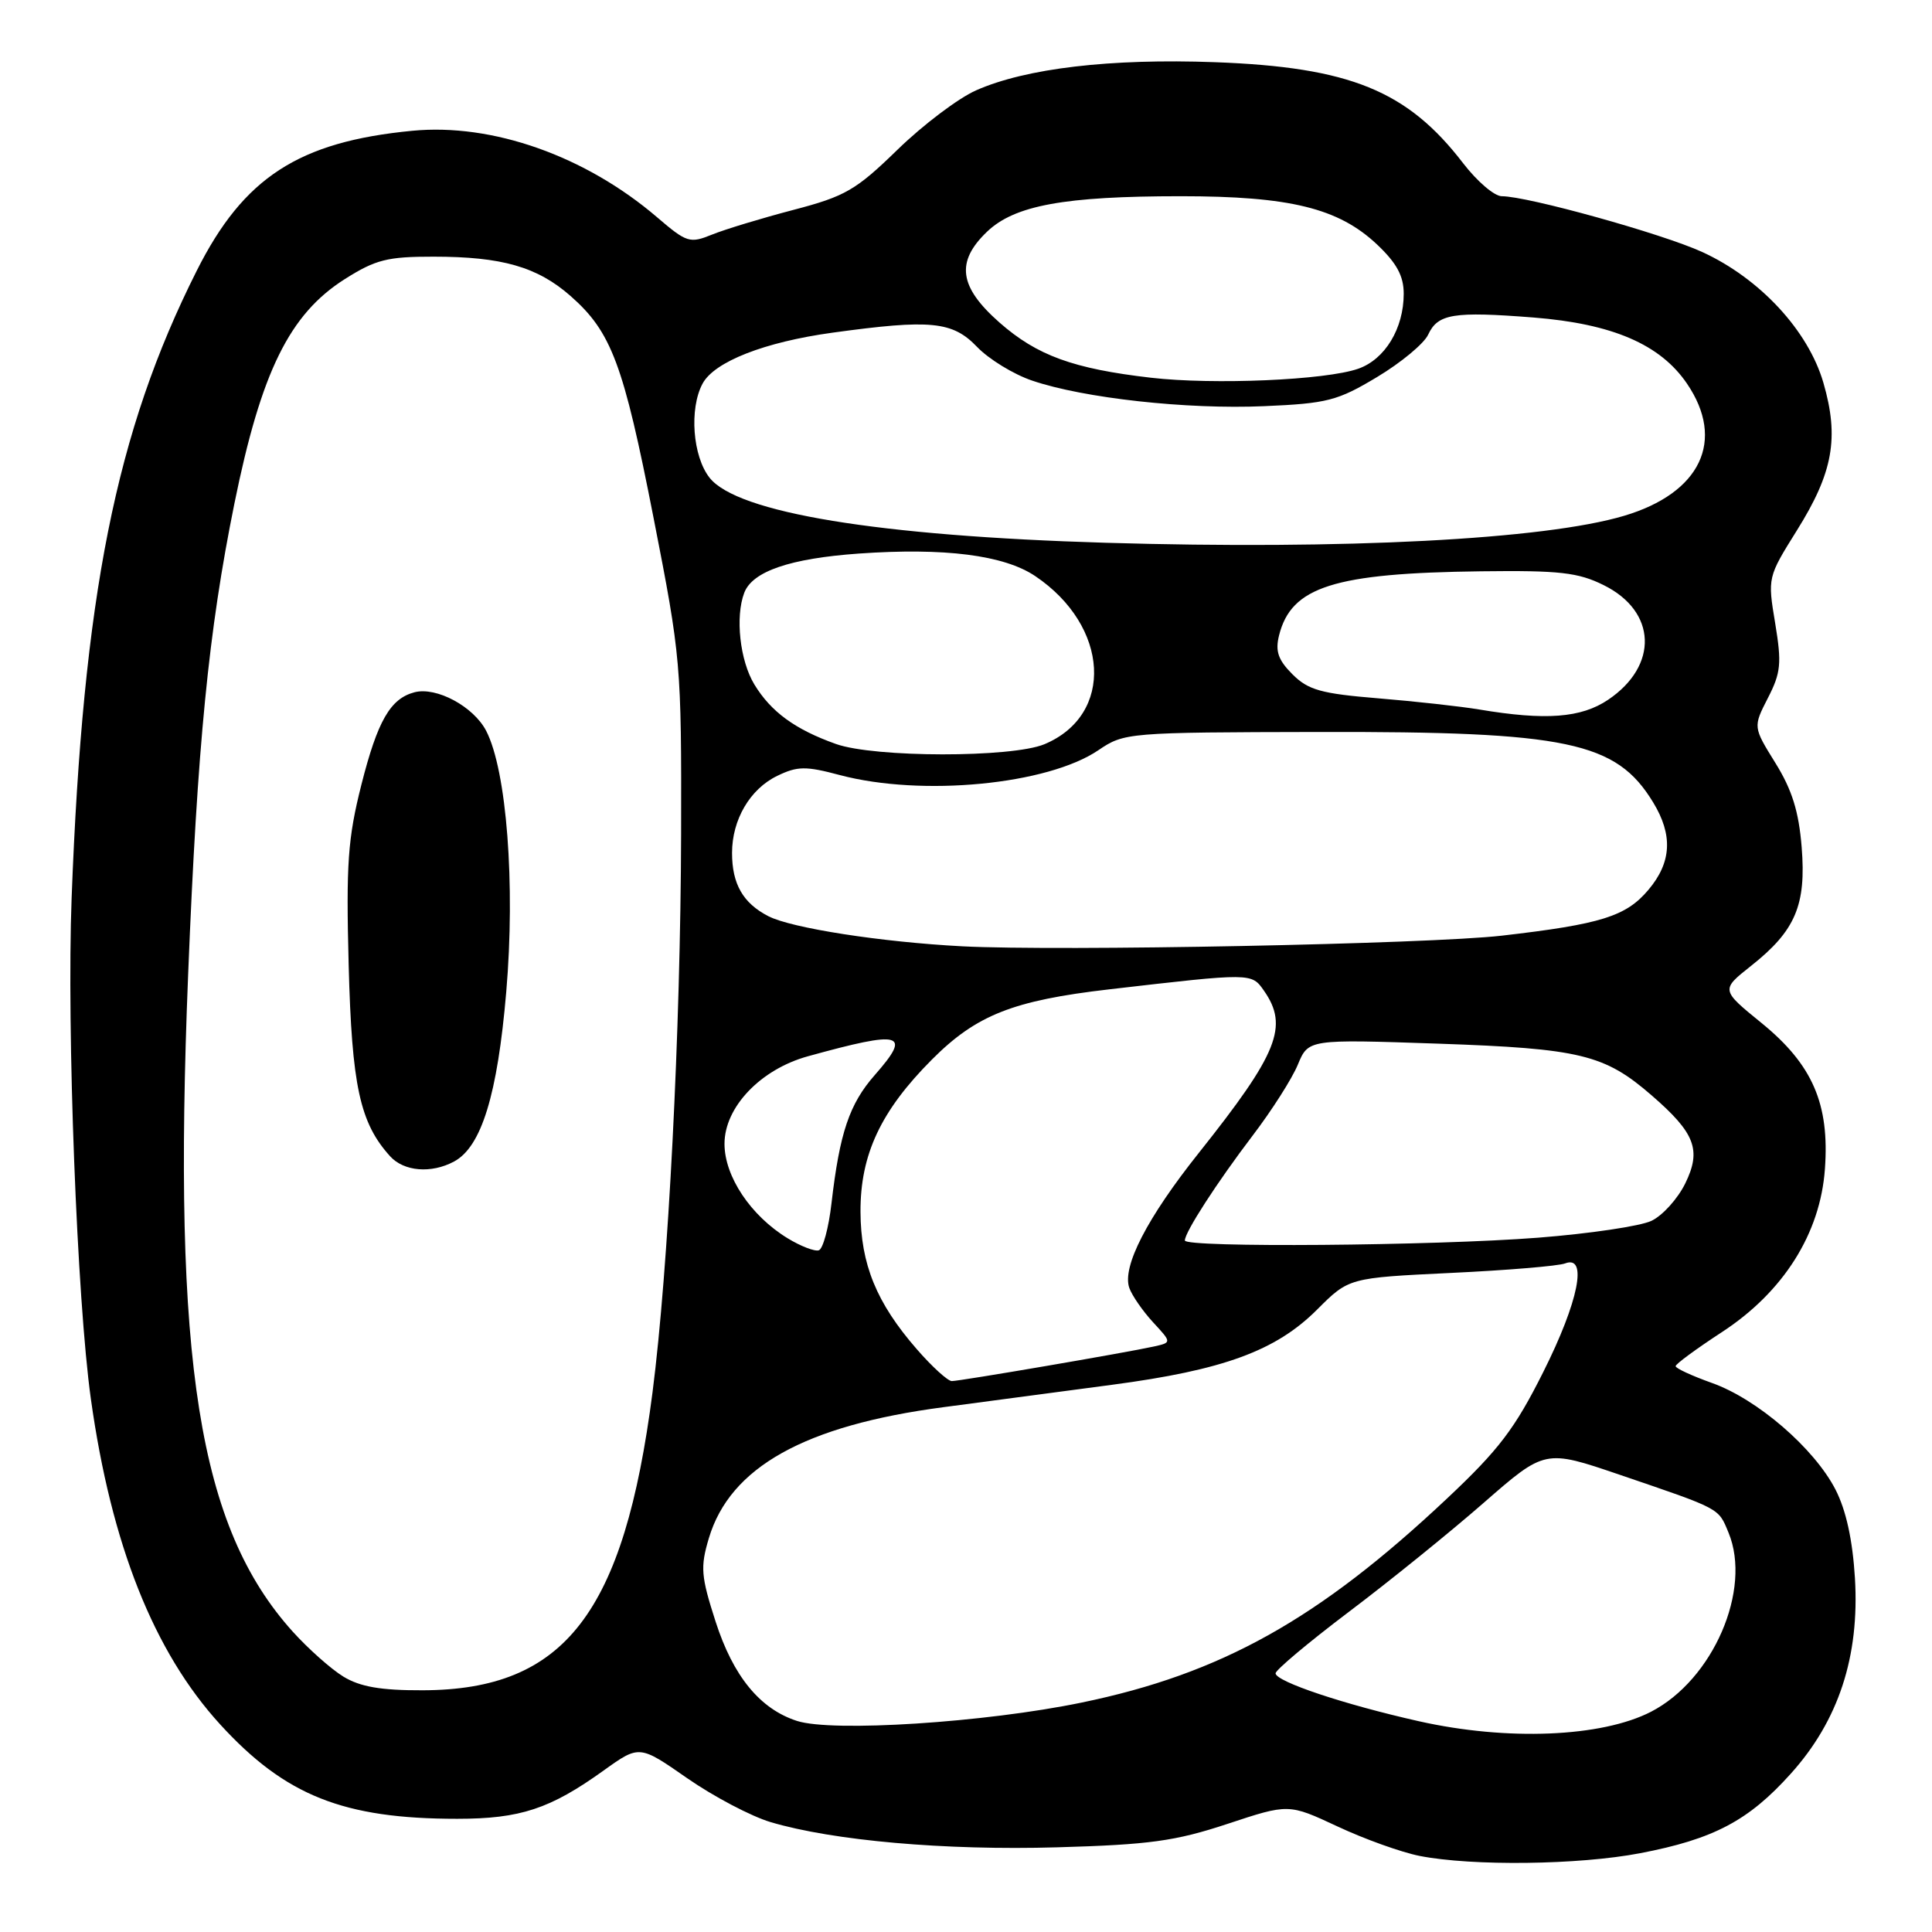 <?xml version="1.0" encoding="UTF-8" standalone="no"?>
<!DOCTYPE svg PUBLIC "-//W3C//DTD SVG 1.1//EN" "http://www.w3.org/Graphics/SVG/1.1/DTD/svg11.dtd" >
<svg xmlns="http://www.w3.org/2000/svg" xmlns:xlink="http://www.w3.org/1999/xlink" version="1.1" viewBox="0 0 256 256">
 <g >
 <path fill="currentColor"
d=" M 217.32 245.56 C 227.05 243.70 231.69 241.26 237.29 235.02 C 243.62 227.99 246.41 219.48 245.79 209.13 C 245.48 204.05 244.62 200.12 243.21 197.37 C 240.39 191.90 232.84 185.38 226.84 183.25 C 224.18 182.30 222.01 181.30 222.03 181.02 C 222.04 180.73 224.81 178.70 228.18 176.50 C 236.32 171.18 241.20 163.45 241.81 154.90 C 242.44 146.28 240.17 141.06 233.42 135.56 C 228.01 131.16 228.01 131.16 232.04 127.97 C 237.90 123.33 239.35 119.93 238.73 112.25 C 238.35 107.52 237.45 104.64 235.25 101.10 C 232.29 96.33 232.29 96.33 234.25 92.50 C 235.98 89.14 236.10 87.90 235.22 82.58 C 234.21 76.53 234.23 76.47 238.08 70.31 C 242.90 62.62 243.72 58.00 241.61 50.72 C 239.60 43.80 233.19 36.89 225.55 33.39 C 220.24 30.96 202.41 26.00 198.99 26.00 C 198.02 26.00 195.73 24.04 193.89 21.65 C 186.49 12.00 178.86 8.90 160.97 8.24 C 147.15 7.73 135.93 9.05 129.34 11.97 C 127.00 13.00 122.31 16.54 118.93 19.83 C 113.41 25.20 112.01 26.01 105.14 27.81 C 100.94 28.91 96.09 30.38 94.36 31.08 C 91.40 32.28 91.00 32.16 87.07 28.79 C 77.57 20.66 65.24 16.30 54.62 17.33 C 39.57 18.78 32.28 23.51 26.07 35.87 C 15.33 57.22 11.00 78.97 9.49 119.00 C 8.83 136.49 10.20 172.23 12.04 185.36 C 14.74 204.67 20.38 218.87 29.17 228.49 C 37.80 237.93 45.50 241.00 60.58 241.00 C 68.94 241.00 72.90 239.69 80.00 234.59 C 84.72 231.21 84.72 231.21 91.07 235.63 C 94.57 238.06 99.53 240.67 102.11 241.44 C 110.40 243.90 125.22 245.21 140.05 244.78 C 152.34 244.43 155.72 243.96 162.63 241.68 C 170.75 238.99 170.75 238.99 177.24 242.02 C 180.80 243.69 185.69 245.44 188.11 245.92 C 195.11 247.29 209.18 247.12 217.32 245.56 Z  M 188.00 228.07 C 178.11 225.85 169.08 222.83 169.02 221.73 C 168.99 221.31 173.36 217.64 178.73 213.58 C 184.11 209.52 192.15 203.02 196.61 199.12 C 204.72 192.04 204.72 192.04 214.61 195.41 C 228.10 200.01 227.67 199.78 229.04 203.09 C 232.16 210.64 226.99 222.58 218.76 226.82 C 212.20 230.19 199.70 230.70 188.00 228.07 Z  M 105.60 228.03 C 100.70 226.45 97.15 222.11 94.82 214.87 C 92.88 208.85 92.78 207.66 93.93 203.81 C 96.74 194.41 106.64 188.88 125.00 186.46 C 130.78 185.69 140.81 184.37 147.29 183.50 C 162.11 181.54 169.06 178.99 174.52 173.53 C 178.73 169.32 178.73 169.32 192.25 168.67 C 199.68 168.32 206.50 167.75 207.38 167.41 C 210.42 166.24 209.18 172.45 204.49 181.80 C 200.74 189.29 198.60 192.11 191.77 198.53 C 174.73 214.57 161.82 221.78 143.32 225.60 C 130.51 228.25 110.29 229.55 105.60 228.03 Z  M 45.50 222.16 C 43.85 221.15 40.83 218.46 38.79 216.20 C 26.32 202.36 22.85 180.56 24.93 129.11 C 26.16 98.58 27.63 83.64 31.06 66.72 C 34.61 49.24 38.36 41.63 45.69 36.98 C 49.77 34.40 51.33 34.00 57.45 34.01 C 66.51 34.01 71.20 35.36 75.59 39.21 C 81.02 43.98 82.61 48.23 86.60 68.62 C 90.23 87.14 90.30 87.94 90.25 110.50 C 90.18 136.57 88.56 168.22 86.46 184.51 C 82.68 213.77 74.83 223.93 56.00 223.97 C 50.45 223.99 47.72 223.51 45.50 222.16 Z  M 60.16 153.91 C 63.79 151.97 65.92 145.07 67.08 131.43 C 68.30 117.18 67.14 102.10 64.42 96.84 C 62.75 93.62 57.83 90.97 54.92 91.73 C 51.72 92.57 50.03 95.52 47.89 103.96 C 46.09 111.09 45.85 114.42 46.20 127.87 C 46.62 143.89 47.68 148.78 51.69 153.21 C 53.52 155.23 57.14 155.53 60.16 153.91 Z  M 121.46 178.75 C 116.14 172.64 114.05 167.52 114.02 160.57 C 113.99 152.99 116.71 147.19 123.48 140.40 C 129.37 134.49 134.23 132.57 147.00 131.09 C 165.92 128.90 165.82 128.90 167.48 131.27 C 170.78 135.99 169.35 139.57 158.87 152.74 C 152.00 161.36 148.65 167.86 149.64 170.66 C 150.00 171.67 151.41 173.71 152.78 175.20 C 155.27 177.89 155.27 177.89 152.89 178.42 C 149.17 179.24 127.21 183.00 126.12 183.00 C 125.59 183.00 123.49 181.09 121.46 178.75 Z  M 104.37 164.08 C 99.48 161.10 96.00 155.89 96.00 151.56 C 96.00 146.70 100.78 141.69 107.06 139.96 C 119.59 136.50 120.83 136.85 115.92 142.44 C 112.55 146.27 111.26 150.10 110.18 159.42 C 109.81 162.68 109.05 165.49 108.50 165.67 C 107.95 165.85 106.09 165.13 104.37 164.08 Z  M 157.00 164.37 C 157.00 163.27 161.23 156.72 165.99 150.46 C 168.52 147.14 171.21 142.92 171.97 141.07 C 173.37 137.70 173.37 137.70 190.58 138.29 C 209.39 138.94 212.61 139.72 218.86 145.15 C 224.62 150.14 225.47 152.38 223.31 156.80 C 222.31 158.84 220.30 161.07 218.82 161.77 C 217.35 162.47 210.60 163.47 203.82 164.00 C 189.95 165.08 157.00 165.34 157.00 164.37 Z  M 127.50 125.39 C 116.77 124.83 104.87 122.98 101.81 121.40 C 98.45 119.67 97.00 117.13 97.00 113.02 C 97.00 108.61 99.38 104.55 102.98 102.81 C 105.66 101.51 106.75 101.49 111.28 102.70 C 122.15 105.58 138.80 103.98 145.55 99.40 C 148.97 97.08 149.41 97.04 174.76 96.99 C 207.70 96.92 214.15 98.28 219.04 106.30 C 221.69 110.64 221.50 114.26 218.43 117.90 C 215.46 121.43 212.16 122.46 199.00 123.98 C 189.37 125.09 140.32 126.06 127.50 125.39 Z  M 110.76 98.58 C 105.35 96.65 102.17 94.33 99.96 90.70 C 98.04 87.55 97.40 81.73 98.62 78.54 C 99.71 75.70 104.69 74.00 113.79 73.35 C 125.16 72.55 133.04 73.55 137.18 76.34 C 147.02 82.97 147.67 94.73 138.40 98.61 C 134.06 100.42 115.87 100.40 110.76 98.58 Z  M 196.00 94.01 C 193.53 93.60 187.50 92.93 182.60 92.53 C 175.05 91.91 173.34 91.43 171.26 89.35 C 169.36 87.45 168.96 86.29 169.48 84.20 C 171.09 77.74 176.76 75.94 196.26 75.70 C 206.63 75.57 209.11 75.85 212.49 77.53 C 219.52 81.00 219.80 88.19 213.09 92.72 C 209.51 95.13 204.82 95.49 196.00 94.01 Z  M 146.50 71.92 C 116.36 71.02 97.68 67.95 94.02 63.30 C 91.78 60.46 91.31 54.16 93.09 50.84 C 94.64 47.93 101.30 45.32 110.32 44.08 C 123.33 42.29 126.21 42.57 129.46 45.96 C 131.01 47.58 134.30 49.60 136.76 50.43 C 143.59 52.76 157.27 54.27 167.50 53.82 C 175.87 53.46 177.24 53.10 182.47 49.96 C 185.64 48.06 188.69 45.53 189.24 44.34 C 190.52 41.58 192.58 41.24 203.18 42.07 C 213.66 42.90 220.00 45.63 223.54 50.84 C 228.66 58.37 225.34 65.34 215.19 68.35 C 204.62 71.49 178.17 72.86 146.50 71.92 Z  M 152.50 50.05 C 142.21 48.86 137.41 47.11 132.44 42.74 C 127.07 38.01 126.61 34.70 130.79 30.70 C 134.44 27.21 141.03 26.00 156.45 26.00 C 170.93 26.00 177.35 27.58 182.46 32.39 C 185.07 34.86 186.00 36.57 186.00 38.92 C 186.00 43.53 183.52 47.62 179.97 48.86 C 175.65 50.37 160.84 51.01 152.50 50.05 Z "/>
</g>
</svg>